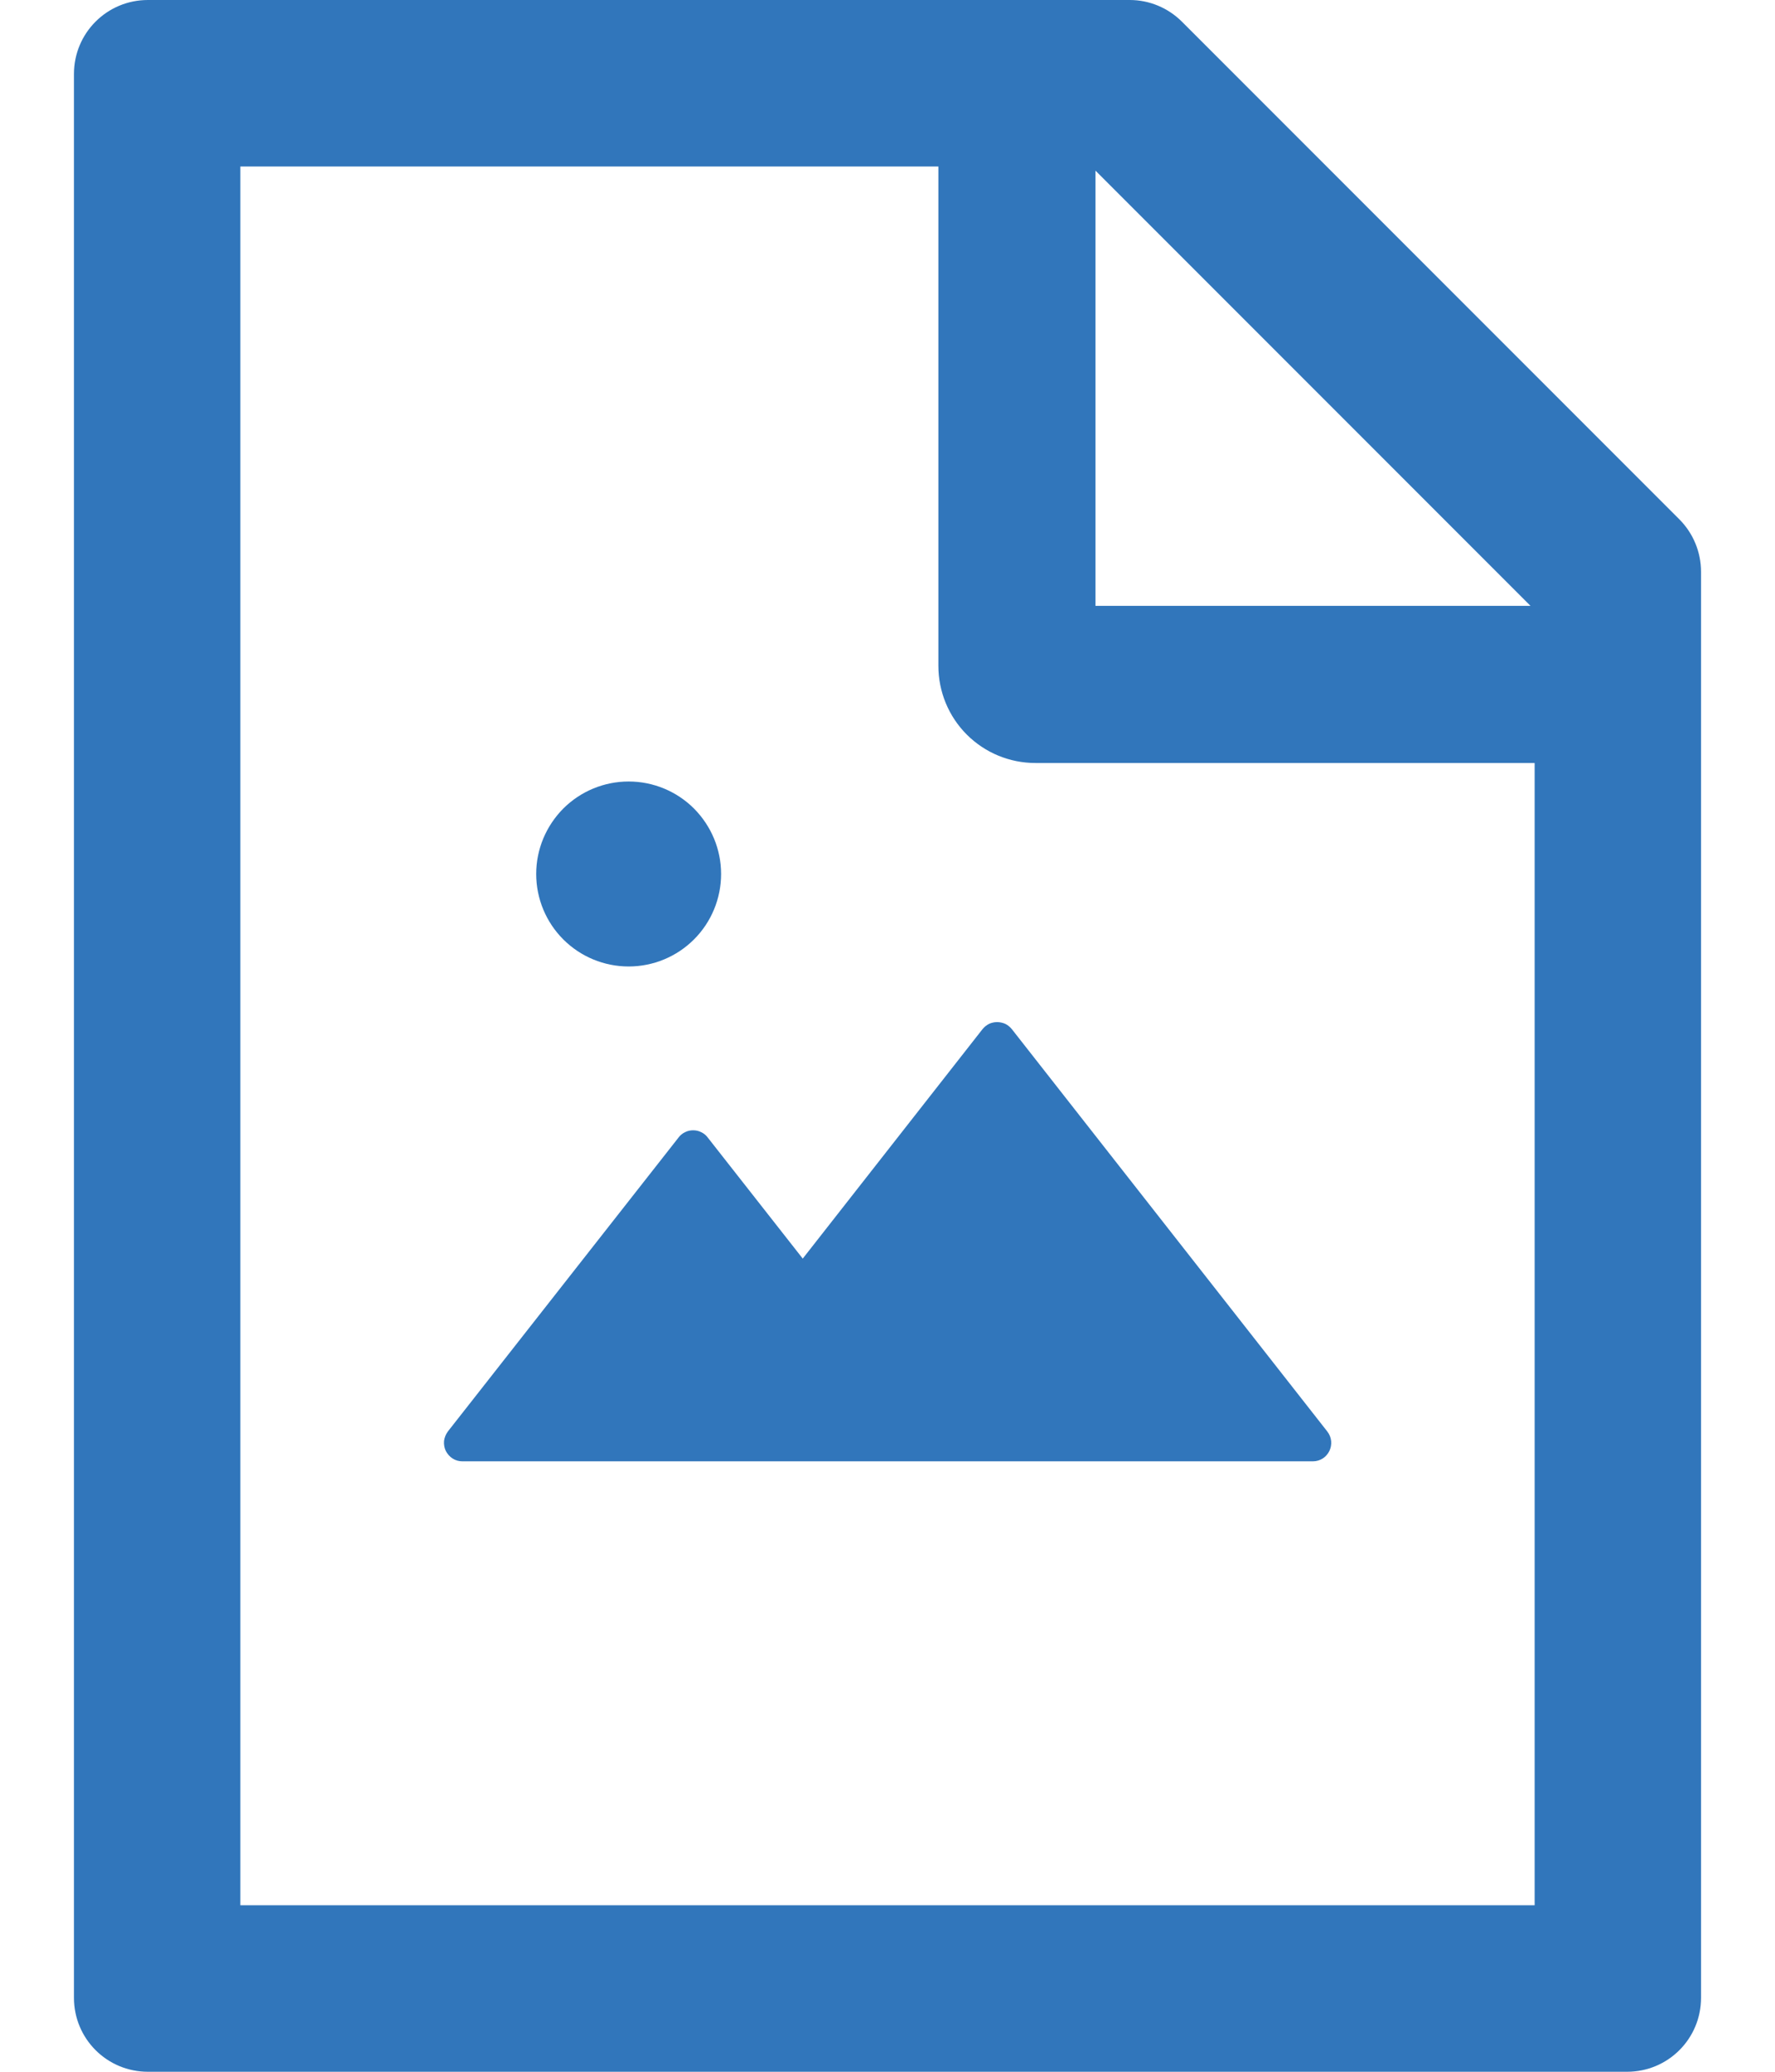 <svg width="12" height="14" viewBox="0 0 12 14" fill="none" xmlns="http://www.w3.org/2000/svg">
    <path d="M6.642 6.955L5.427 8.505L4.784 7.686C4.773 7.671 4.758 7.659 4.741 7.651C4.724 7.642 4.705 7.638 4.686 7.638C4.667 7.638 4.648 7.642 4.631 7.651C4.614 7.659 4.599 7.671 4.588 7.686L3.028 9.673C3.014 9.692 3.005 9.714 3.002 9.737C3 9.761 3.004 9.784 3.014 9.805C3.025 9.826 3.041 9.844 3.06 9.856C3.08 9.869 3.103 9.875 3.127 9.875H8.875C8.98 9.875 9.037 9.755 8.973 9.673L6.841 6.955C6.829 6.94 6.814 6.928 6.797 6.919C6.779 6.911 6.76 6.907 6.741 6.907C6.722 6.907 6.703 6.911 6.686 6.919C6.669 6.928 6.654 6.94 6.642 6.955ZM3.625 5.906C3.625 6.072 3.691 6.231 3.808 6.348C3.925 6.465 4.084 6.531 4.25 6.531C4.416 6.531 4.575 6.465 4.692 6.348C4.809 6.231 4.875 6.072 4.875 5.906C4.875 5.74 4.809 5.582 4.692 5.464C4.575 5.347 4.416 5.281 4.25 5.281C4.084 5.281 3.925 5.347 3.808 5.464C3.691 5.582 3.625 5.74 3.625 5.906ZM11.353 3.509L7.991 0.147C7.897 0.053 7.77 0 7.638 0H1C0.723 0 0.5 0.223 0.5 0.5V13.5C0.5 13.777 0.723 14 1 14H11C11.277 14 11.5 13.777 11.5 13.5V3.864C11.5 3.731 11.447 3.603 11.353 3.509ZM10.347 4.094H7.406V1.153L10.347 4.094ZM10.375 12.875H1.625V1.125H6.344V4.5C6.344 4.674 6.413 4.841 6.536 4.964C6.659 5.087 6.826 5.156 7 5.156H10.375V12.875Z" fill="#3176BB"/>
</svg>
